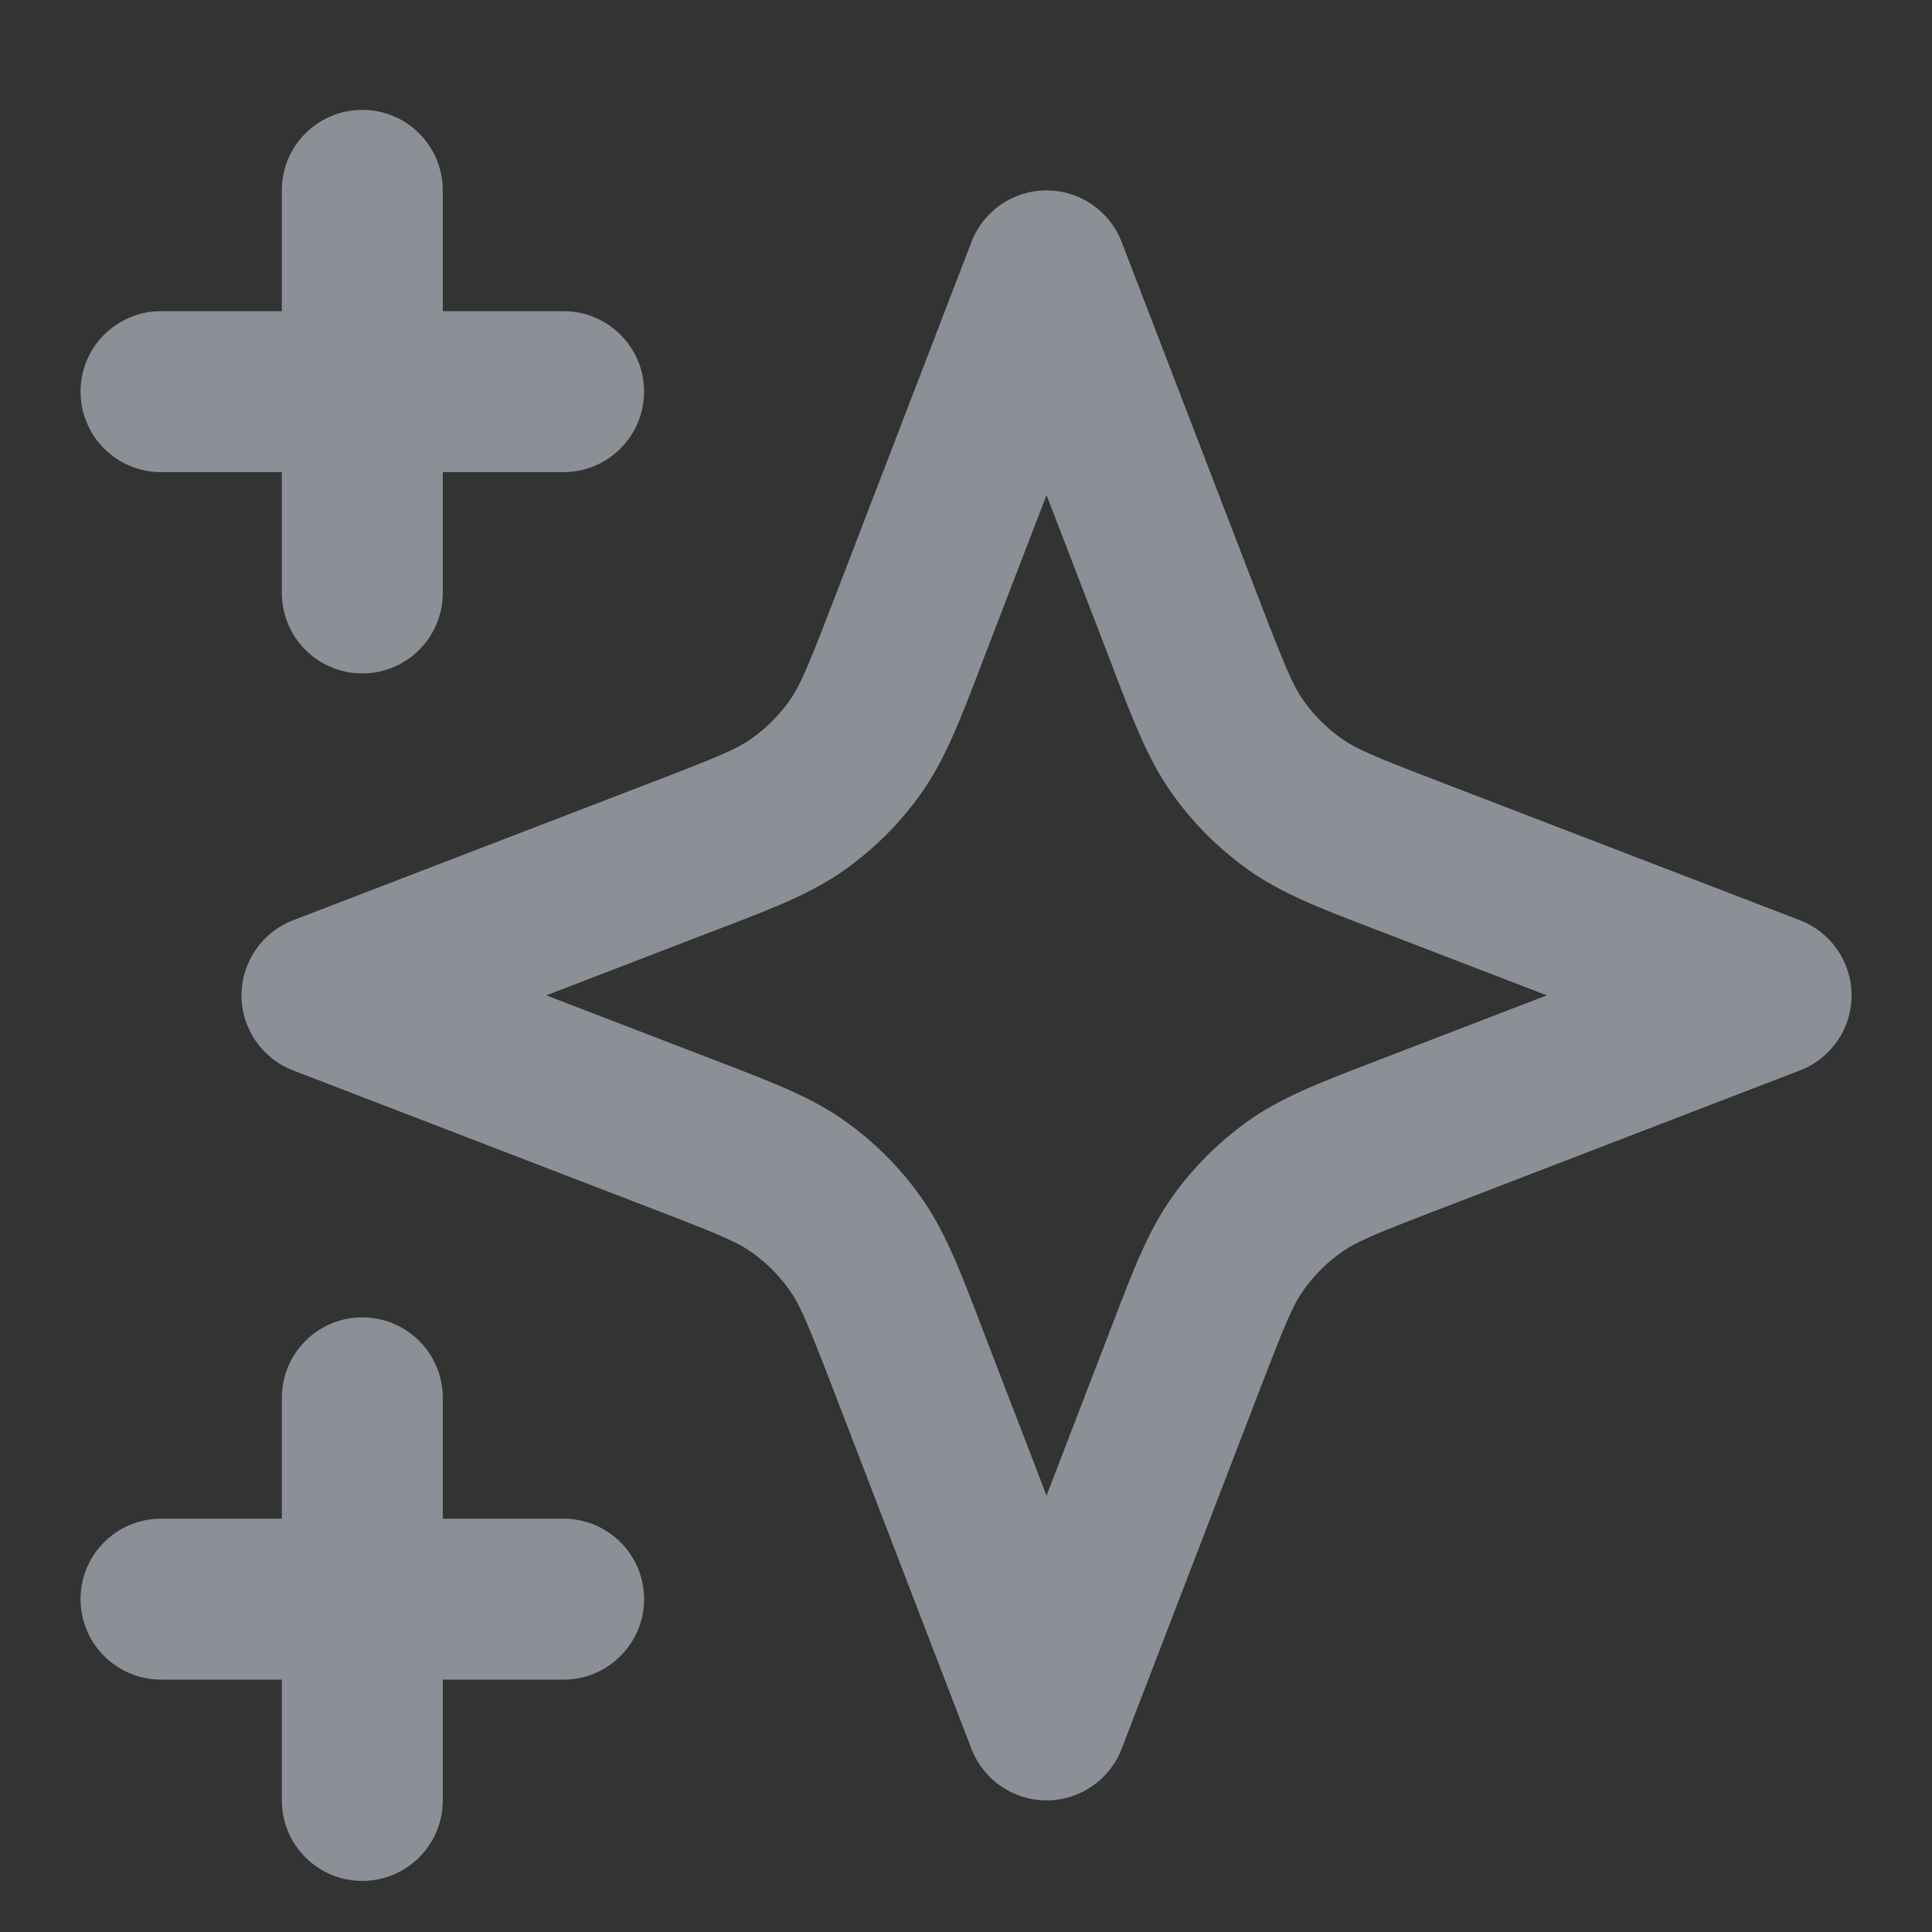 <svg width="16" height="16" viewBox="0 0 16 16" fill="none" xmlns="http://www.w3.org/2000/svg">
<rect x="0" y="0" width="16" height="16" fill="#333333" stroke="none"/>
<path fill-rule="evenodd" clip-rule="evenodd" d="M3 0.91C3.369 0.91 3.667 1.208 3.667 1.577V2.577H4.667C5.035 2.577 5.334 2.875 5.334 3.243C5.334 3.611 5.035 3.91 4.667 3.91H3.667V4.91C3.667 5.278 3.369 5.577 3 5.577C2.632 5.577 2.334 5.278 2.334 4.91V3.91H1.334C0.965 3.91 0.667 3.611 0.667 3.243C0.667 2.875 0.965 2.577 1.334 2.577H2.334V1.577C2.334 1.208 2.632 0.91 3 0.91ZM8.667 1.577C8.943 1.577 9.19 1.746 9.289 2.004L10.445 5.01C10.646 5.531 10.709 5.681 10.795 5.802C10.881 5.923 10.987 6.029 11.109 6.116C11.23 6.202 11.38 6.265 11.9 6.465L14.906 7.621C15.164 7.72 15.334 7.967 15.334 8.243C15.334 8.519 15.164 8.766 14.906 8.865L11.9 10.022C11.38 10.222 11.23 10.285 11.109 10.371C10.987 10.457 10.881 10.563 10.795 10.685C10.709 10.806 10.646 10.956 10.445 11.477L9.289 14.483C9.19 14.74 8.943 14.91 8.667 14.91C8.391 14.91 8.144 14.74 8.045 14.483L6.889 11.477C6.688 10.956 6.625 10.806 6.539 10.685C6.453 10.563 6.347 10.457 6.225 10.371C6.104 10.285 5.954 10.222 5.434 10.022L2.428 8.865C2.17 8.766 2 8.519 2 8.243C2 7.967 2.17 7.72 2.428 7.621L5.434 6.465C5.954 6.265 6.104 6.202 6.225 6.116C6.347 6.029 6.453 5.923 6.539 5.802C6.625 5.681 6.688 5.531 6.889 5.01L8.045 2.004C8.144 1.746 8.391 1.577 8.667 1.577ZM8.667 4.1L8.133 5.488C8.124 5.511 8.116 5.534 8.107 5.557C7.945 5.979 7.822 6.299 7.626 6.574C7.453 6.817 7.241 7.029 6.998 7.202C6.723 7.398 6.403 7.521 5.98 7.683C5.958 7.692 5.935 7.701 5.912 7.709L4.524 8.243L5.912 8.777C5.935 8.786 5.958 8.795 5.98 8.803C6.403 8.966 6.723 9.088 6.998 9.284C7.241 9.457 7.453 9.669 7.626 9.912C7.822 10.188 7.945 10.507 8.107 10.93C8.116 10.952 8.124 10.975 8.133 10.998L8.667 12.386L9.201 10.998C9.21 10.975 9.218 10.952 9.227 10.93C9.389 10.507 9.512 10.188 9.708 9.912C9.881 9.669 10.093 9.457 10.336 9.284C10.611 9.088 10.931 8.966 11.354 8.803C11.376 8.795 11.399 8.786 11.422 8.777L12.81 8.243L11.422 7.709C11.399 7.701 11.376 7.692 11.354 7.683C10.931 7.521 10.611 7.398 10.336 7.202C10.093 7.029 9.881 6.817 9.708 6.574C9.512 6.299 9.389 5.979 9.227 5.557C9.218 5.534 9.21 5.511 9.201 5.488L8.667 4.1ZM3 10.91C3.369 10.91 3.667 11.208 3.667 11.577V12.577H4.667C5.035 12.577 5.334 12.875 5.334 13.243C5.334 13.611 5.035 13.91 4.667 13.91H3.667V14.91C3.667 15.278 3.369 15.577 3 15.577C2.632 15.577 2.334 15.278 2.334 14.91V13.91H1.334C0.965 13.91 0.667 13.611 0.667 13.243C0.667 12.875 0.965 12.577 1.334 12.577H2.334V11.577C2.334 11.208 2.632 10.91 3 10.91Z" fill="#E7F1FD" fill-opacity="0.49"/>
</svg>
